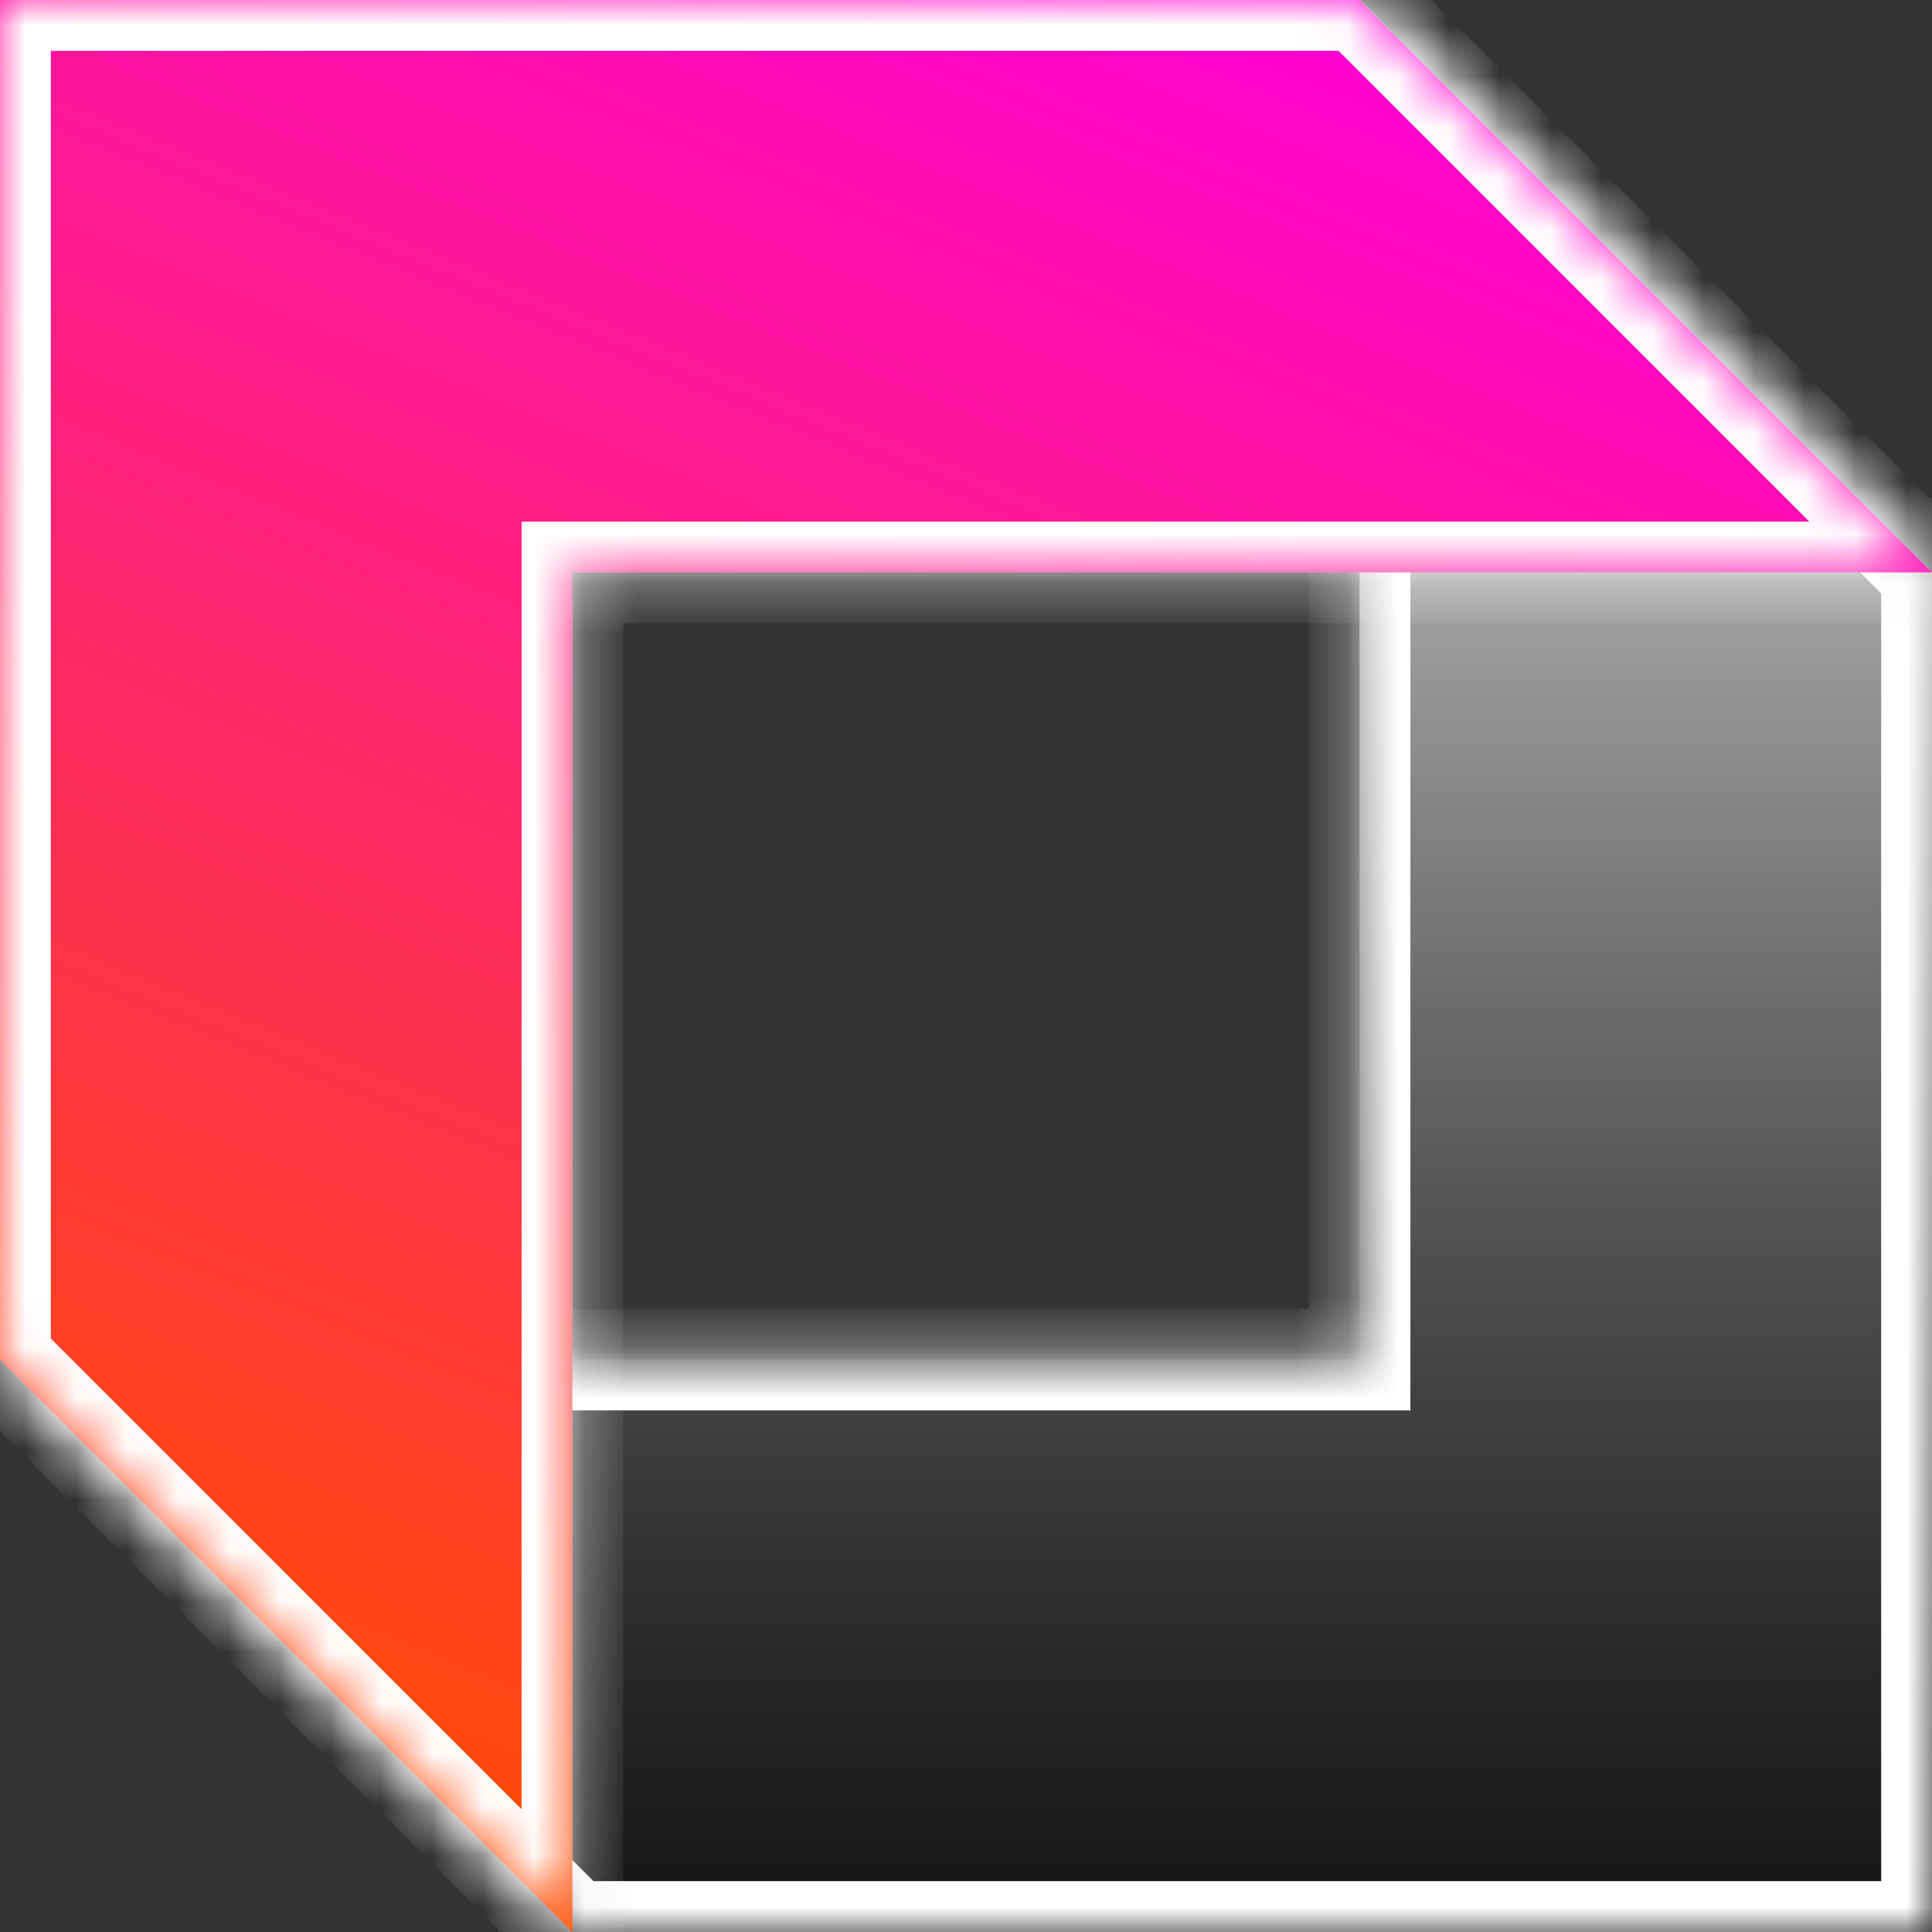 <svg width="38" height="38" viewBox="0 0 38 38" fill="none" xmlns="http://www.w3.org/2000/svg">
<rect x="0" y="0" width="38" height="38" fill="#333333" stroke="none"/>
<mask id="path-1-inside-1_0_944" fill="white">
<path fill-rule="evenodd" clip-rule="evenodd" d="M26.741 26.741L26.741 0L38 11.259V38H38H11.259L0 26.741L26.741 26.741Z"/>
</mask>
<path fill-rule="evenodd" clip-rule="evenodd" d="M26.741 26.741L26.741 0L38 11.259V38H38H11.259L0 26.741L26.741 26.741Z" fill="url(#paint0_linear_0_944)"/>
<path d="M26.741 0L27.448 -0.707L25.741 -2.414V0H26.741ZM26.741 26.741V27.741H27.741V26.741H26.741ZM38 11.259H39V10.845L38.707 10.552L38 11.259ZM38 38V39H39V38H38ZM11.259 38L10.552 38.707L10.845 39H11.259V38ZM0 26.741V25.741H-2.414L-0.707 27.448L0 26.741ZM25.741 0L25.741 26.741H27.741L27.741 0H25.741ZM38.707 10.552L27.448 -0.707L26.034 0.707L37.293 11.966L38.707 10.552ZM39 38V11.259H37V38H39ZM38 39H38V37H38V39ZM38 37H11.259V39H38V37ZM11.966 37.293L0.707 26.034L-0.707 27.448L10.552 38.707L11.966 37.293ZM0 27.741L26.741 27.741V25.741L0 25.741V27.741Z" fill="white" mask="url(#path-1-inside-1_0_944)"/>
<mask id="path-3-inside-2_0_944" fill="white">
<path fill-rule="evenodd" clip-rule="evenodd" d="M11.259 11.259V38L-1.14441e-05 26.741V0H0H26.741L38 11.259L11.259 11.259Z"/>
</mask>
<path fill-rule="evenodd" clip-rule="evenodd" d="M11.259 11.259V38L-1.14441e-05 26.741V0H0H26.741L38 11.259L11.259 11.259Z" fill="url(#paint1_linear_0_944)"/>
<path d="M11.259 38L10.552 38.707L12.259 40.414V38H11.259ZM11.259 11.259V10.259H10.259V11.259H11.259ZM-1.14441e-05 26.741H-1V27.155L-0.707 27.448L-1.14441e-05 26.741ZM-1.14441e-05 0V-1H-1V0H-1.14441e-05ZM26.741 0L27.448 -0.707L27.155 -1H26.741V0ZM38 11.259V12.259H40.414L38.707 10.552L38 11.259ZM12.259 38V11.259H10.259V38H12.259ZM-0.707 27.448L10.552 38.707L11.966 37.293L0.707 26.034L-0.707 27.448ZM-1 0V26.741H1V0H-1ZM0 -1H-1.14441e-05V1H0V-1ZM0 1H26.741V-1H0V1ZM26.034 0.707L37.293 11.966L38.707 10.552L27.448 -0.707L26.034 0.707ZM38 10.259L11.259 10.259V12.259L38 12.259V10.259Z" fill="white" mask="url(#path-3-inside-2_0_944)"/>
<defs>
<linearGradient id="paint0_linear_0_944" x1="19" y1="38" x2="19" y2="0" gradientUnits="userSpaceOnUse">
<stop stop-opacity="0.61"/>
<stop offset="1" stop-color="white"/>
</linearGradient>
<linearGradient id="paint1_linear_0_944" x1="26.741" y1="-2.94654e-07" x2="11.259" y2="38" gradientUnits="userSpaceOnUse">
<stop stop-color="#FF00D6"/>
<stop offset="1" stop-color="#FF4D00"/>
</linearGradient>
</defs>
</svg>

